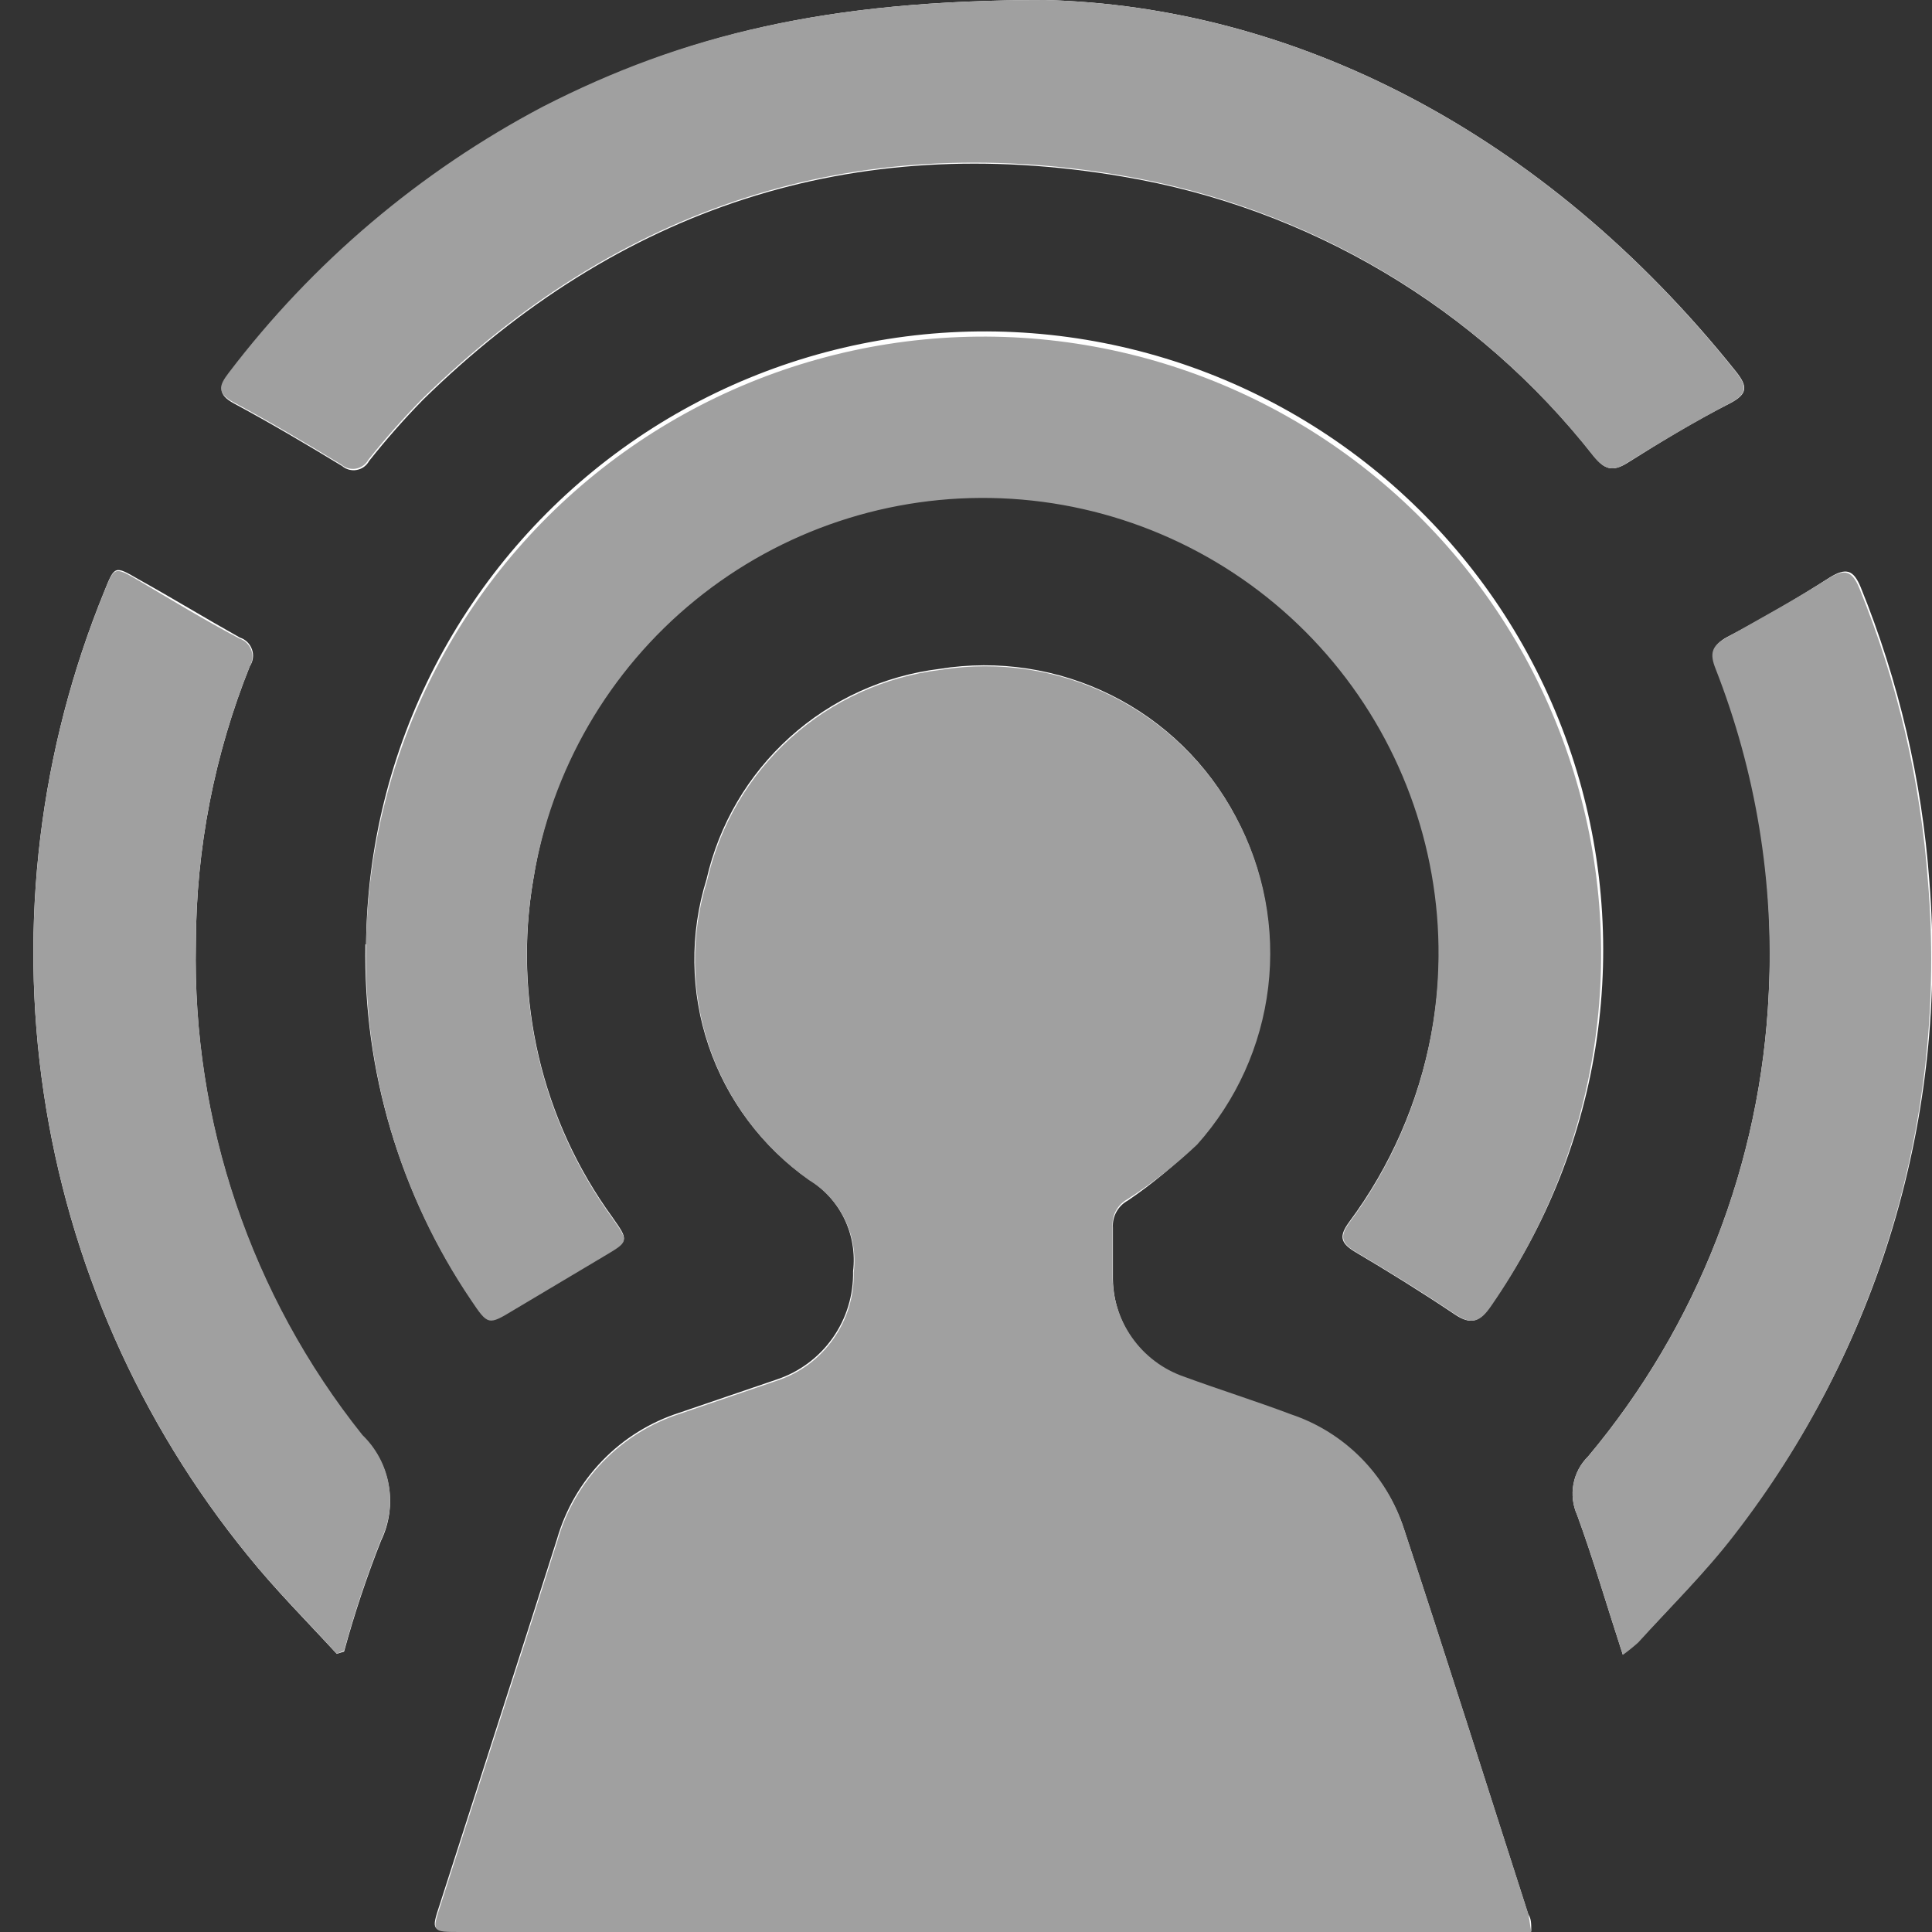 <svg width="58" height="58" viewBox="0 0 58 58" fill="none" xmlns="http://www.w3.org/2000/svg">
<rect x="0" y="0" width="58" height="58" fill="#333333" stroke="none"/>
<g clip-path="url(#clip0_435_2558)">
<path d="M45.97 58C45.97 57.74 45.97 57.6 45.88 57.47C44.64 53.62 43.42 49.75 42.15 45.91C41.892 45.117 41.452 44.396 40.865 43.804C40.278 43.212 39.56 42.765 38.77 42.5C37.71 42.1 36.62 41.76 35.56 41.37C34.923 41.151 34.373 40.736 33.986 40.184C33.6 39.633 33.398 38.973 33.41 38.3C33.41 37.82 33.41 37.3 33.41 36.86C33.398 36.694 33.434 36.529 33.514 36.383C33.594 36.238 33.714 36.119 33.86 36.04C34.599 35.536 35.289 34.964 35.92 34.33C37.099 33.011 37.844 31.361 38.053 29.605C38.263 27.848 37.926 26.069 37.09 24.51C36.258 22.937 34.954 21.663 33.361 20.869C31.769 20.074 29.967 19.798 28.21 20.08C26.535 20.285 24.963 21.002 23.71 22.133C22.458 23.264 21.584 24.754 21.21 26.4C20.702 28.031 20.724 29.781 21.274 31.398C21.824 33.016 22.873 34.417 24.27 35.4C24.736 35.684 25.11 36.096 25.348 36.588C25.585 37.079 25.676 37.628 25.61 38.17C25.624 38.882 25.41 39.581 25 40.163C24.59 40.746 24.005 41.183 23.33 41.41L20.4 42.41C19.521 42.692 18.726 43.186 18.084 43.849C17.442 44.512 16.974 45.323 16.72 46.21C15.56 49.86 14.38 53.5 13.21 57.15C12.94 57.97 12.94 57.97 13.81 57.97H45.97V58ZM10.97 28.35C10.901 32.142 12.009 35.863 14.14 39C14.65 39.76 14.66 39.76 15.42 39.3L18.14 37.68C18.88 37.24 18.88 37.25 18.39 36.55C17.335 35.103 16.581 33.459 16.172 31.716C15.764 29.973 15.708 28.165 16.01 26.4C16.332 24.35 17.117 22.4 18.304 20.698C19.491 18.996 21.05 17.586 22.863 16.576C24.676 15.566 26.695 14.981 28.767 14.866C30.839 14.751 32.91 15.109 34.823 15.913C36.736 16.717 38.442 17.945 39.81 19.506C41.178 21.066 42.173 22.917 42.72 24.919C43.267 26.921 43.352 29.021 42.967 31.061C42.582 33.1 41.739 35.025 40.5 36.69C40.21 37.09 40.22 37.3 40.66 37.57C41.66 38.16 42.66 38.78 43.66 39.45C44.17 39.8 44.43 39.67 44.75 39.2C46.424 36.819 47.516 34.077 47.935 31.196C48.355 28.315 48.091 25.376 47.166 22.616C46.24 19.855 44.679 17.351 42.608 15.306C40.536 13.26 38.013 11.73 35.241 10.839C32.469 9.949 29.527 9.722 26.652 10.178C23.776 10.634 21.049 11.759 18.688 13.463C16.328 15.168 14.402 17.403 13.064 19.989C11.727 22.575 11.016 25.439 10.99 28.35H10.97ZM31.37 0C24.81 0 20.5 1.05 16.32 3.24C12.628 5.187 9.406 7.917 6.88 11.24C6.59 11.62 6.53 11.84 7.02 12.11C8.12 12.7 9.2 13.34 10.27 13.99C10.33 14.041 10.401 14.079 10.477 14.099C10.553 14.119 10.633 14.123 10.711 14.108C10.788 14.094 10.862 14.062 10.926 14.016C10.99 13.97 11.042 13.909 11.08 13.84C11.588 13.199 12.128 12.585 12.7 12C18.58 6.24 25.59 3.92 33.7 5.3C39.298 6.241 44.343 9.236 47.85 13.7C48.16 14.08 48.4 14.18 48.85 13.9C49.85 13.27 50.85 12.66 51.95 12.1C52.48 11.82 52.46 11.59 52.12 11.16C46.31 3.89 38.77 0.19 31.37 0ZM10.11 49.65L10.33 49.58C10.638 48.45 11.009 47.339 11.44 46.25C11.689 45.734 11.769 45.153 11.668 44.589C11.568 44.026 11.292 43.508 10.88 43.11C7.537 38.919 5.768 33.69 5.88 28.33C5.887 25.476 6.436 22.649 7.5 20C7.549 19.927 7.58 19.843 7.592 19.755C7.603 19.668 7.594 19.579 7.564 19.495C7.535 19.412 7.487 19.336 7.424 19.275C7.361 19.213 7.284 19.167 7.2 19.14C6.2 18.58 5.2 17.97 4.14 17.38C3.45 16.98 3.44 16.98 3.14 17.73C1.187 22.5 0.555 27.707 1.312 32.806C2.068 37.904 4.185 42.703 7.44 46.7C8.27 47.73 9.21 48.67 10.11 49.65ZM48.72 49.65C48.88 49.535 49.033 49.412 49.18 49.28C50.18 48.21 51.18 47.2 52.05 46.07C56.397 40.497 58.492 33.495 57.92 26.45C57.697 23.421 57.002 20.445 55.86 17.63C55.64 17.1 55.42 17.04 54.94 17.33C53.94 17.97 52.94 18.56 51.84 19.13C51.41 19.37 51.37 19.61 51.54 20.04C52.744 23.146 53.276 26.473 53.1 29.8C52.868 34.909 50.964 39.8 47.68 43.72C47.45 43.946 47.295 44.236 47.236 44.553C47.177 44.87 47.217 45.197 47.35 45.49C47.84 46.83 48.24 48.21 48.72 49.68V49.65Z" fill="white"/>
<path d="M45.97 58H13.83C12.96 58 12.96 58 13.23 57.18C14.4 53.53 15.58 49.89 16.74 46.24C16.994 45.353 17.462 44.542 18.104 43.879C18.746 43.216 19.541 42.722 20.42 42.44L23.35 41.44C24.025 41.213 24.61 40.776 25.02 40.193C25.43 39.611 25.644 38.912 25.63 38.2C25.696 37.658 25.605 37.109 25.368 36.618C25.13 36.127 24.756 35.714 24.29 35.43C22.893 34.447 21.844 33.046 21.294 31.428C20.744 29.811 20.722 28.061 21.23 26.43C21.604 24.784 22.478 23.294 23.73 22.163C24.983 21.032 26.555 20.315 28.23 20.11C29.987 19.828 31.789 20.104 33.382 20.899C34.974 21.693 36.278 22.967 37.11 24.54C37.946 26.099 38.282 27.878 38.073 29.634C37.864 31.391 37.119 33.041 35.94 34.36C35.296 34.971 34.596 35.52 33.85 36C33.704 36.079 33.584 36.198 33.504 36.343C33.424 36.489 33.388 36.654 33.4 36.82C33.4 37.3 33.4 37.82 33.4 38.26C33.389 38.933 33.59 39.593 33.977 40.144C34.363 40.696 34.913 41.111 35.55 41.33C36.61 41.72 37.7 42.06 38.76 42.46C39.55 42.725 40.268 43.172 40.855 43.764C41.442 44.356 41.882 45.077 42.14 45.87C43.41 49.71 44.63 53.58 45.87 57.43C45.92 57.6 45.92 57.74 45.97 58Z" fill="#a0a0a0"/>
<path d="M10.99 28.35C11.036 25.455 11.76 22.611 13.103 20.045C14.446 17.48 16.371 15.265 18.724 13.578C21.078 11.891 23.793 10.778 26.654 10.329C29.515 9.88 32.441 10.108 35.197 10.993C37.954 11.879 40.465 13.398 42.529 15.428C44.594 17.459 46.154 19.945 47.084 22.687C48.015 25.429 48.29 28.351 47.888 31.218C47.486 34.086 46.418 36.819 44.77 39.2C44.45 39.67 44.19 39.8 43.68 39.45C42.68 38.78 41.68 38.16 40.68 37.57C40.24 37.3 40.23 37.09 40.52 36.69C42.48 34.043 43.411 30.773 43.14 27.49C42.862 24.165 41.379 21.056 38.97 18.748C36.56 16.44 33.39 15.093 30.057 14.959C26.723 14.825 23.455 15.914 20.868 18.021C18.281 20.128 16.553 23.108 16.01 26.4C15.704 28.17 15.757 29.983 16.166 31.732C16.575 33.48 17.331 35.129 18.39 36.58C18.88 37.28 18.88 37.27 18.14 37.71L15.42 39.33C14.66 39.79 14.65 39.79 14.14 39.03C12.01 35.882 10.909 32.15 10.99 28.35Z" fill="#a0a0a0"/>
<path d="M31.37 0C38.77 0.19 46.31 3.89 52.11 11.16C52.45 11.59 52.47 11.82 51.94 12.1C50.88 12.66 49.85 13.27 48.84 13.9C48.4 14.18 48.16 14.08 47.84 13.7C44.336 9.223 39.286 6.216 33.68 5.27C25.59 3.89 18.58 6.21 12.68 11.97C12.109 12.552 11.568 13.162 11.06 13.8C11.022 13.869 10.97 13.93 10.906 13.976C10.842 14.022 10.768 14.054 10.691 14.068C10.613 14.083 10.533 14.079 10.457 14.059C10.381 14.039 10.31 14.001 10.25 13.95C9.18 13.3 8.1 12.66 7 12.07C6.51 11.8 6.57 11.58 6.86 11.2C9.386 7.877 12.608 5.147 16.3 3.2C20.5 1.05 24.81 0 31.37 0Z" fill="#a0a0a0"/>
<path d="M10.11 49.65C9.21 48.65 8.27 47.73 7.44 46.7C4.189 42.708 2.074 37.913 1.315 32.821C0.557 27.729 1.184 22.526 3.13 17.76C3.43 17.01 3.44 17.01 4.13 17.41C5.13 18 6.13 18.61 7.19 19.17C7.27 19.197 7.344 19.241 7.405 19.3C7.466 19.36 7.513 19.431 7.543 19.511C7.573 19.591 7.584 19.676 7.577 19.76C7.569 19.845 7.543 19.927 7.5 20C6.44 22.639 5.89 25.456 5.88 28.3C5.768 33.66 7.537 38.889 10.88 43.08C11.292 43.478 11.568 43.995 11.668 44.559C11.769 45.123 11.689 45.704 11.44 46.22C11.009 47.309 10.638 48.42 10.33 49.55L10.11 49.65Z" fill="#a0a0a0"/>
<path d="M48.72 49.68C48.24 48.21 47.84 46.83 47.35 45.49C47.217 45.197 47.177 44.87 47.236 44.553C47.295 44.236 47.45 43.946 47.68 43.72C50.964 39.8 52.868 34.909 53.1 29.8C53.259 26.48 52.714 23.164 51.5 20.07C51.33 19.64 51.37 19.4 51.8 19.16C52.8 18.59 53.89 18 54.9 17.36C55.38 17.07 55.6 17.13 55.82 17.66C56.962 20.475 57.657 23.451 57.88 26.48C58.463 33.519 56.383 40.521 52.05 46.1C51.18 47.23 50.15 48.24 49.18 49.31C49.033 49.441 48.88 49.565 48.72 49.68Z" fill="#a0a0a0"/>
</g>
<defs>
<clipPath id="clip0_435_2558">
<rect width="58" height="58" fill="white"/>
</clipPath>
</defs>
</svg>

